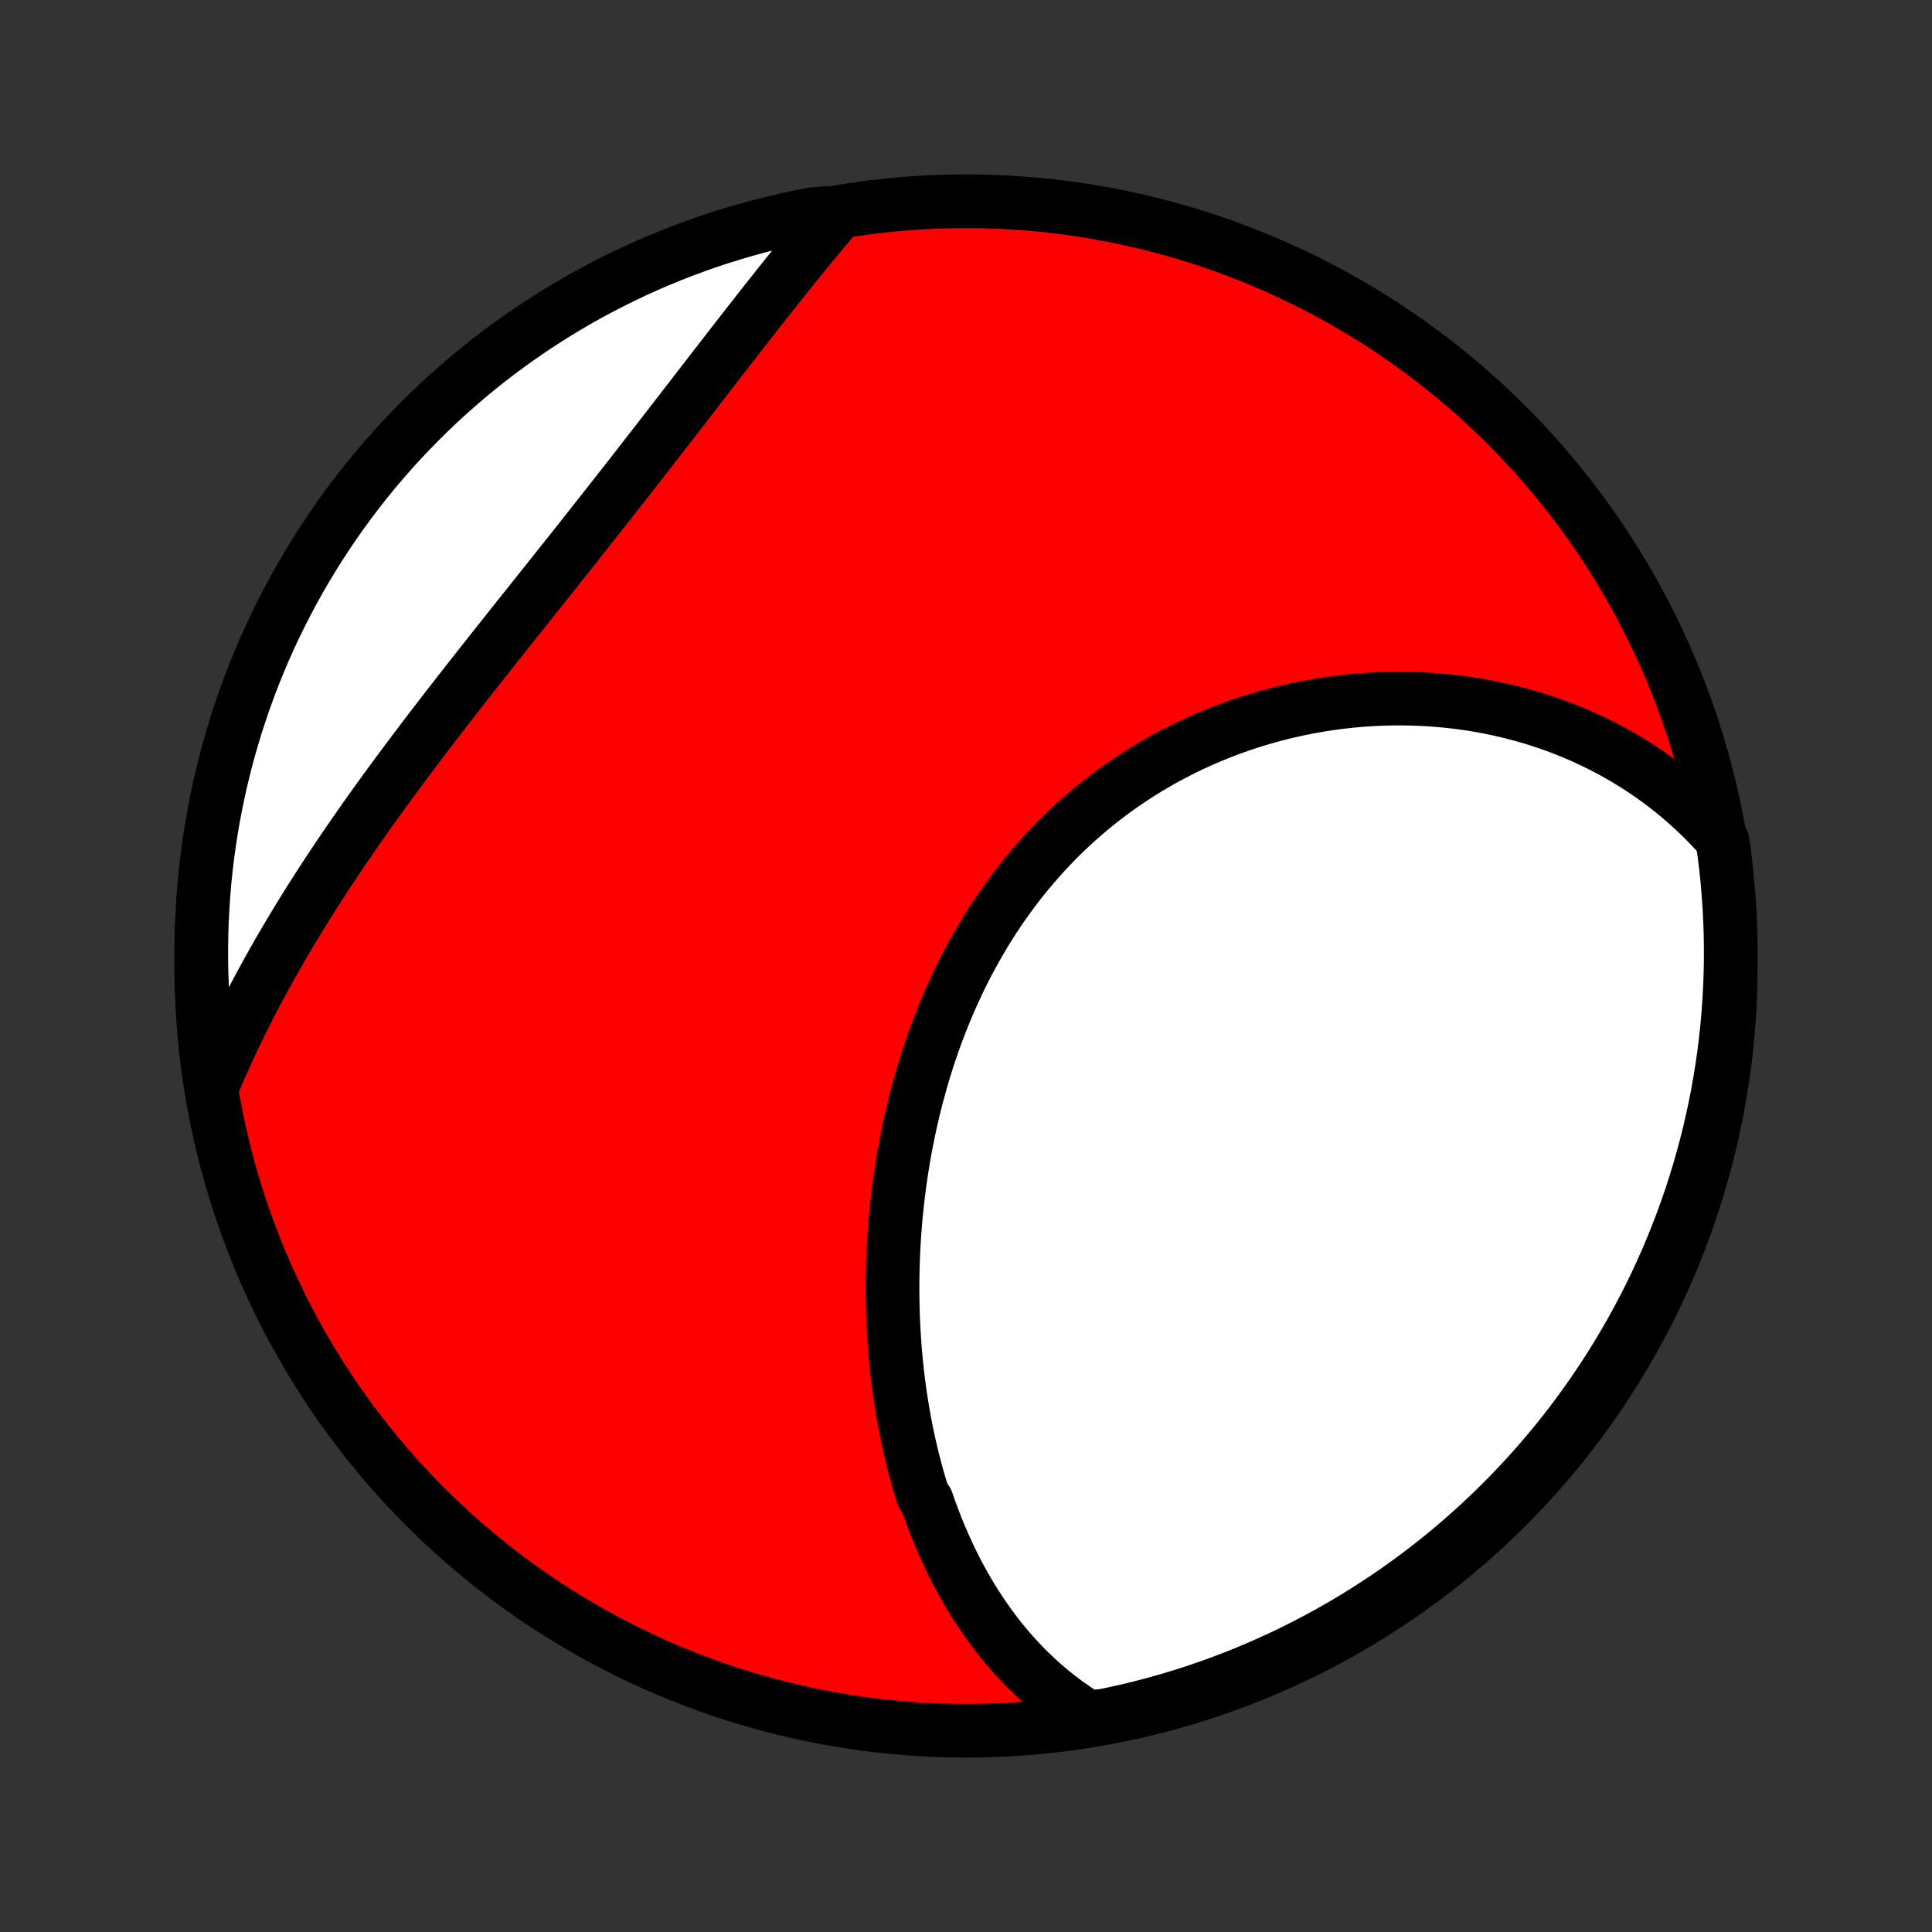 <?xml version="1.0" encoding="utf-8" standalone="no"?>
<!DOCTYPE svg PUBLIC "-//W3C//DTD SVG 1.1//EN"
  "http://www.w3.org/Graphics/SVG/1.1/DTD/svg11.dtd">
<!-- Created with matplotlib (http://matplotlib.org/) -->
<svg height="72pt" version="1.1" viewBox="0 0 72 72" width="72pt" xmlns="http://www.w3.org/2000/svg" xmlns:xlink="http://www.w3.org/1999/xlink">
 <rect x="0" y="0" width="72" height="72" fill="#333333" stroke="none"/>
 <defs>
  <style type="text/css">
*{stroke-linecap:butt;stroke-linejoin:round;}
  </style>
 </defs>
 <g id="figure_1">
  <g id="patch_1">
   <path d="
M0 72
L72 72
L72 0
L0 0
z
" style="fill:none;"/>
  </g>
  <g id="axes_1">
   <g id="PatchCollection_1">
    <defs>
     <path d="
M36 -7.5
C43.558 -7.5 50.808 -10.503 56.153 -15.848
C61.497 -21.192 64.5 -28.442 64.5 -36
C64.5 -43.558 61.497 -50.808 56.153 -56.153
C50.808 -61.497 43.558 -64.5 36 -64.5
C28.442 -64.5 21.192 -61.497 15.848 -56.153
C10.503 -50.808 7.5 -43.558 7.5 -36
C7.5 -28.442 10.503 -21.192 15.848 -15.848
C21.192 -10.503 28.442 -7.5 36 -7.5
z
" id="C0_0_a811fe30f3"/>
     <path d="
M40.551 -8.003
L40.32 -8.147
L40.095 -8.295
L39.875 -8.447
L39.66 -8.602
L39.451 -8.761
L39.246 -8.924
L39.046 -9.089
L38.851 -9.258
L38.66 -9.43
L38.474 -9.604
L38.292 -9.781
L38.115 -9.961
L37.942 -10.144
L37.773 -10.329
L37.608 -10.517
L37.448 -10.707
L37.291 -10.899
L37.138 -11.093
L36.989 -11.29
L36.844 -11.488
L36.702 -11.689
L36.564 -11.891
L36.429 -12.096
L36.298 -12.302
L36.17 -12.51
L36.046 -12.72
L35.924 -12.931
L35.806 -13.145
L35.691 -13.359
L35.58 -13.576
L35.471 -13.794
L35.365 -14.013
L35.263 -14.235
L35.163 -14.457
L35.066 -14.681
L34.971 -14.906
L34.88 -15.133
L34.791 -15.362
L34.706 -15.591
L34.622 -15.822
L34.542 -16.055
L34.388 -16.288
L34.315 -16.523
L34.245 -16.76
L34.177 -16.997
L34.112 -17.236
L34.049 -17.476
L33.989 -17.718
L33.931 -17.96
L33.876 -18.204
L33.823 -18.45
L33.772 -18.696
L33.724 -18.944
L33.678 -19.192
L33.635 -19.442
L33.593 -19.694
L33.555 -19.946
L33.518 -20.2
L33.484 -20.455
L33.453 -20.711
L33.424 -20.968
L33.397 -21.226
L33.372 -21.486
L33.35 -21.746
L33.331 -22.008
L33.314 -22.271
L33.299 -22.535
L33.286 -22.8
L33.277 -23.066
L33.269 -23.334
L33.264 -23.602
L33.262 -23.871
L33.262 -24.142
L33.265 -24.413
L33.27 -24.686
L33.278 -24.959
L33.288 -25.233
L33.301 -25.509
L33.317 -25.785
L33.335 -26.062
L33.357 -26.34
L33.38 -26.618
L33.407 -26.898
L33.437 -27.178
L33.469 -27.459
L33.505 -27.74
L33.543 -28.022
L33.584 -28.305
L33.628 -28.588
L33.675 -28.872
L33.726 -29.156
L33.779 -29.441
L33.836 -29.725
L33.896 -30.011
L33.959 -30.296
L34.025 -30.581
L34.095 -30.866
L34.168 -31.152
L34.245 -31.437
L34.325 -31.722
L34.408 -32.007
L34.495 -32.291
L34.585 -32.575
L34.679 -32.858
L34.777 -33.141
L34.879 -33.423
L34.984 -33.704
L35.093 -33.985
L35.206 -34.264
L35.322 -34.542
L35.443 -34.819
L35.567 -35.095
L35.695 -35.369
L35.827 -35.642
L35.963 -35.913
L36.103 -36.182
L36.247 -36.449
L36.395 -36.714
L36.547 -36.977
L36.703 -37.239
L36.862 -37.497
L37.026 -37.753
L37.194 -38.007
L37.366 -38.258
L37.541 -38.506
L37.721 -38.751
L37.904 -38.993
L38.091 -39.232
L38.282 -39.468
L38.477 -39.7
L38.675 -39.929
L38.878 -40.155
L39.083 -40.377
L39.292 -40.595
L39.505 -40.81
L39.721 -41.02
L39.941 -41.227
L40.163 -41.43
L40.389 -41.629
L40.618 -41.823
L40.85 -42.013
L41.085 -42.199
L41.322 -42.381
L41.563 -42.559
L41.806 -42.732
L42.051 -42.9
L42.299 -43.064
L42.549 -43.224
L42.801 -43.379
L43.056 -43.53
L43.312 -43.676
L43.571 -43.817
L43.831 -43.954
L44.092 -44.086
L44.356 -44.214
L44.62 -44.337
L44.886 -44.455
L45.154 -44.569
L45.422 -44.678
L45.691 -44.783
L45.962 -44.883
L46.233 -44.979
L46.505 -45.07
L46.778 -45.156
L47.051 -45.238
L47.325 -45.316
L47.599 -45.388
L47.873 -45.457
L48.148 -45.521
L48.422 -45.581
L48.697 -45.636
L48.972 -45.687
L49.247 -45.733
L49.521 -45.776
L49.795 -45.813
L50.069 -45.847
L50.343 -45.877
L50.616 -45.902
L50.889 -45.923
L51.161 -45.94
L51.433 -45.953
L51.704 -45.961
L51.974 -45.966
L52.244 -45.966
L52.513 -45.963
L52.781 -45.955
L53.048 -45.943
L53.314 -45.928
L53.58 -45.908
L53.844 -45.884
L54.108 -45.857
L54.37 -45.825
L54.631 -45.79
L54.891 -45.751
L55.15 -45.707
L55.408 -45.66
L55.665 -45.609
L55.92 -45.554
L56.175 -45.495
L56.428 -45.432
L56.679 -45.366
L56.93 -45.295
L57.179 -45.221
L57.426 -45.142
L57.673 -45.06
L57.918 -44.974
L58.161 -44.884
L58.403 -44.789
L58.643 -44.691
L58.882 -44.589
L59.12 -44.483
L59.355 -44.373
L59.59 -44.258
L59.822 -44.14
L60.053 -44.018
L60.282 -43.891
L60.509 -43.76
L60.735 -43.625
L60.959 -43.486
L61.181 -43.342
L61.401 -43.194
L61.619 -43.042
L61.835 -42.885
L62.05 -42.724
L62.262 -42.559
L62.472 -42.388
L62.68 -42.213
L62.885 -42.034
L63.089 -41.849
L63.29 -41.66
L63.488 -41.467
L63.684 -41.268
L63.878 -41.064
L64.069 -40.855
L64.195 -40.641
L64.263 -40.158
L64.323 -39.665
L64.374 -39.171
L64.416 -38.676
L64.45 -38.181
L64.475 -37.684
L64.492 -37.188
L64.499 -36.691
L64.498 -36.193
L64.489 -35.696
L64.47 -35.198
L64.443 -34.701
L64.408 -34.205
L64.363 -33.709
L64.311 -33.213
L64.249 -32.718
L64.179 -32.225
L64.1 -31.733
L64.013 -31.241
L63.917 -30.752
L63.812 -30.264
L63.7 -29.777
L63.578 -29.293
L63.449 -28.81
L63.31 -28.33
L63.164 -27.852
L63.01 -27.377
L62.847 -26.904
L62.676 -26.434
L62.496 -25.967
L62.309 -25.503
L62.114 -25.042
L61.911 -24.585
L61.7 -24.131
L61.481 -23.68
L61.254 -23.234
L61.02 -22.791
L60.778 -22.352
L60.528 -21.918
L60.271 -21.487
L60.007 -21.061
L59.735 -20.64
L59.456 -20.224
L59.17 -19.812
L58.877 -19.405
L58.577 -19.003
L58.27 -18.606
L57.956 -18.215
L57.635 -17.829
L57.308 -17.448
L56.975 -17.074
L56.635 -16.705
L56.289 -16.342
L55.936 -15.985
L55.578 -15.633
L55.213 -15.289
L54.843 -14.95
L54.467 -14.618
L54.085 -14.292
L53.698 -13.973
L53.306 -13.661
L52.908 -13.356
L52.505 -13.057
L52.097 -12.765
L51.684 -12.481
L51.266 -12.204
L50.844 -11.934
L50.417 -11.671
L49.986 -11.415
L49.55 -11.168
L49.111 -10.927
L48.667 -10.695
L48.219 -10.47
L47.768 -10.252
L47.313 -10.043
L46.855 -9.842
L46.394 -9.648
L45.929 -9.463
L45.461 -9.285
L44.99 -9.116
L44.517 -8.955
L44.041 -8.802
L43.563 -8.658
L43.082 -8.522
L42.599 -8.394
L42.114 -8.275
L41.627 -8.164
L41.139 -8.061
z
" id="C0_1_4ef7e6f209"/>
     <path d="
M7.943 -31.61
L8.056 -31.876
L8.171 -32.143
L8.288 -32.409
L8.408 -32.676
L8.53 -32.942
L8.654 -33.208
L8.781 -33.475
L8.91 -33.741
L9.041 -34.007
L9.175 -34.273
L9.311 -34.54
L9.449 -34.806
L9.589 -35.073
L9.732 -35.339
L9.877 -35.606
L10.024 -35.873
L10.174 -36.14
L10.325 -36.407
L10.479 -36.674
L10.636 -36.942
L10.794 -37.209
L10.954 -37.477
L11.117 -37.745
L11.282 -38.014
L11.449 -38.282
L11.618 -38.551
L11.79 -38.82
L11.963 -39.089
L12.138 -39.358
L12.316 -39.628
L12.495 -39.898
L12.677 -40.168
L12.86 -40.439
L13.046 -40.709
L13.233 -40.981
L13.422 -41.252
L13.613 -41.524
L13.806 -41.796
L14.001 -42.068
L14.197 -42.34
L14.395 -42.613
L14.595 -42.886
L14.796 -43.16
L14.999 -43.433
L15.204 -43.707
L15.409 -43.981
L15.617 -44.256
L15.825 -44.531
L16.035 -44.806
L16.246 -45.081
L16.458 -45.356
L16.671 -45.632
L16.886 -45.908
L17.101 -46.184
L17.317 -46.461
L17.534 -46.737
L17.752 -47.014
L17.97 -47.291
L18.189 -47.568
L18.408 -47.845
L18.628 -48.123
L18.849 -48.4
L19.069 -48.678
L19.29 -48.955
L19.511 -49.233
L19.733 -49.51
L19.954 -49.788
L20.175 -50.066
L20.396 -50.343
L20.617 -50.62
L20.837 -50.898
L21.058 -51.175
L21.278 -51.452
L21.497 -51.728
L21.716 -52.005
L21.935 -52.281
L22.152 -52.557
L22.37 -52.832
L22.586 -53.107
L22.802 -53.382
L23.017 -53.656
L23.232 -53.929
L23.445 -54.202
L23.658 -54.474
L23.869 -54.746
L24.08 -55.017
L24.29 -55.286
L24.499 -55.556
L24.707 -55.824
L24.914 -56.091
L25.12 -56.357
L25.325 -56.622
L25.529 -56.886
L25.732 -57.149
L25.934 -57.41
L26.135 -57.671
L26.335 -57.929
L26.534 -58.187
L26.732 -58.443
L26.93 -58.698
L27.126 -58.951
L27.321 -59.203
L27.515 -59.452
L27.708 -59.701
L27.901 -59.947
L28.092 -60.192
L28.283 -60.435
L28.472 -60.676
L28.661 -60.916
L28.849 -61.153
L29.037 -61.389
L29.223 -61.622
L29.409 -61.854
L29.593 -62.083
L29.778 -62.311
L29.961 -62.536
L30.144 -62.76
L30.326 -62.981
L30.508 -63.2
L30.688 -63.417
L30.869 -63.632
L31.048 -63.845
L30.731 -64.056
L30.243 -64.009
L29.757 -63.912
L29.272 -63.808
L28.79 -63.694
L28.31 -63.573
L27.832 -63.443
L27.357 -63.304
L26.884 -63.158
L26.414 -63.003
L25.947 -62.84
L25.483 -62.668
L25.023 -62.489
L24.565 -62.301
L24.111 -62.105
L23.661 -61.902
L23.215 -61.691
L22.772 -61.471
L22.334 -61.244
L21.899 -61.01
L21.469 -60.767
L21.043 -60.517
L20.622 -60.26
L20.206 -59.995
L19.794 -59.723
L19.387 -59.444
L18.986 -59.158
L18.59 -58.864
L18.198 -58.564
L17.813 -58.257
L17.432 -57.942
L17.058 -57.622
L16.689 -57.294
L16.326 -56.961
L15.969 -56.62
L15.619 -56.274
L15.274 -55.921
L14.936 -55.562
L14.604 -55.198
L14.279 -54.827
L13.96 -54.451
L13.648 -54.069
L13.343 -53.681
L13.044 -53.289
L12.753 -52.891
L12.469 -52.487
L12.192 -52.079
L11.922 -51.666
L11.66 -51.248
L11.405 -50.826
L11.157 -50.399
L10.917 -49.967
L10.685 -49.532
L10.46 -49.092
L10.243 -48.648
L10.034 -48.2
L9.833 -47.749
L9.64 -47.294
L9.455 -46.836
L9.278 -46.374
L9.109 -45.909
L8.949 -45.441
L8.796 -44.97
L8.652 -44.497
L8.516 -44.021
L8.389 -43.542
L8.27 -43.062
L8.159 -42.578
L8.057 -42.094
L7.963 -41.607
L7.878 -41.118
L7.802 -40.628
L7.734 -40.137
L7.675 -39.644
L7.624 -39.15
L7.582 -38.655
L7.549 -38.16
L7.524 -37.663
L7.508 -37.166
L7.501 -36.669
L7.502 -36.172
L7.512 -35.675
L7.531 -35.177
L7.558 -34.68
L7.594 -34.184
L7.639 -33.687
L7.692 -33.192
L7.754 -32.697
z
" id="C0_2_5f56dfca0f"/>
    </defs>
    <g clip-path="url(#p1bffca34e9)">
     <use style="fill:#ff0000;stroke:#000000;stroke-width:2.0;" x="0.0" xlink:href="#C0_0_a811fe30f3" y="72.0"/>
    </g>
    <g clip-path="url(#p1bffca34e9)">
     <use style="fill:#ffffff;stroke:#000000;stroke-width:2.0;" x="0.0" xlink:href="#C0_1_4ef7e6f209" y="72.0"/>
    </g>
    <g clip-path="url(#p1bffca34e9)">
     <use style="fill:#ffffff;stroke:#000000;stroke-width:2.0;" x="0.0" xlink:href="#C0_2_5f56dfca0f" y="72.0"/>
    </g>
   </g>
  </g>
 </g>
 <defs>
  <clipPath id="p1bffca34e9">
   <rect height="72.0" width="72.0" x="0.0" y="0.0"/>
  </clipPath>
 </defs>
</svg>
